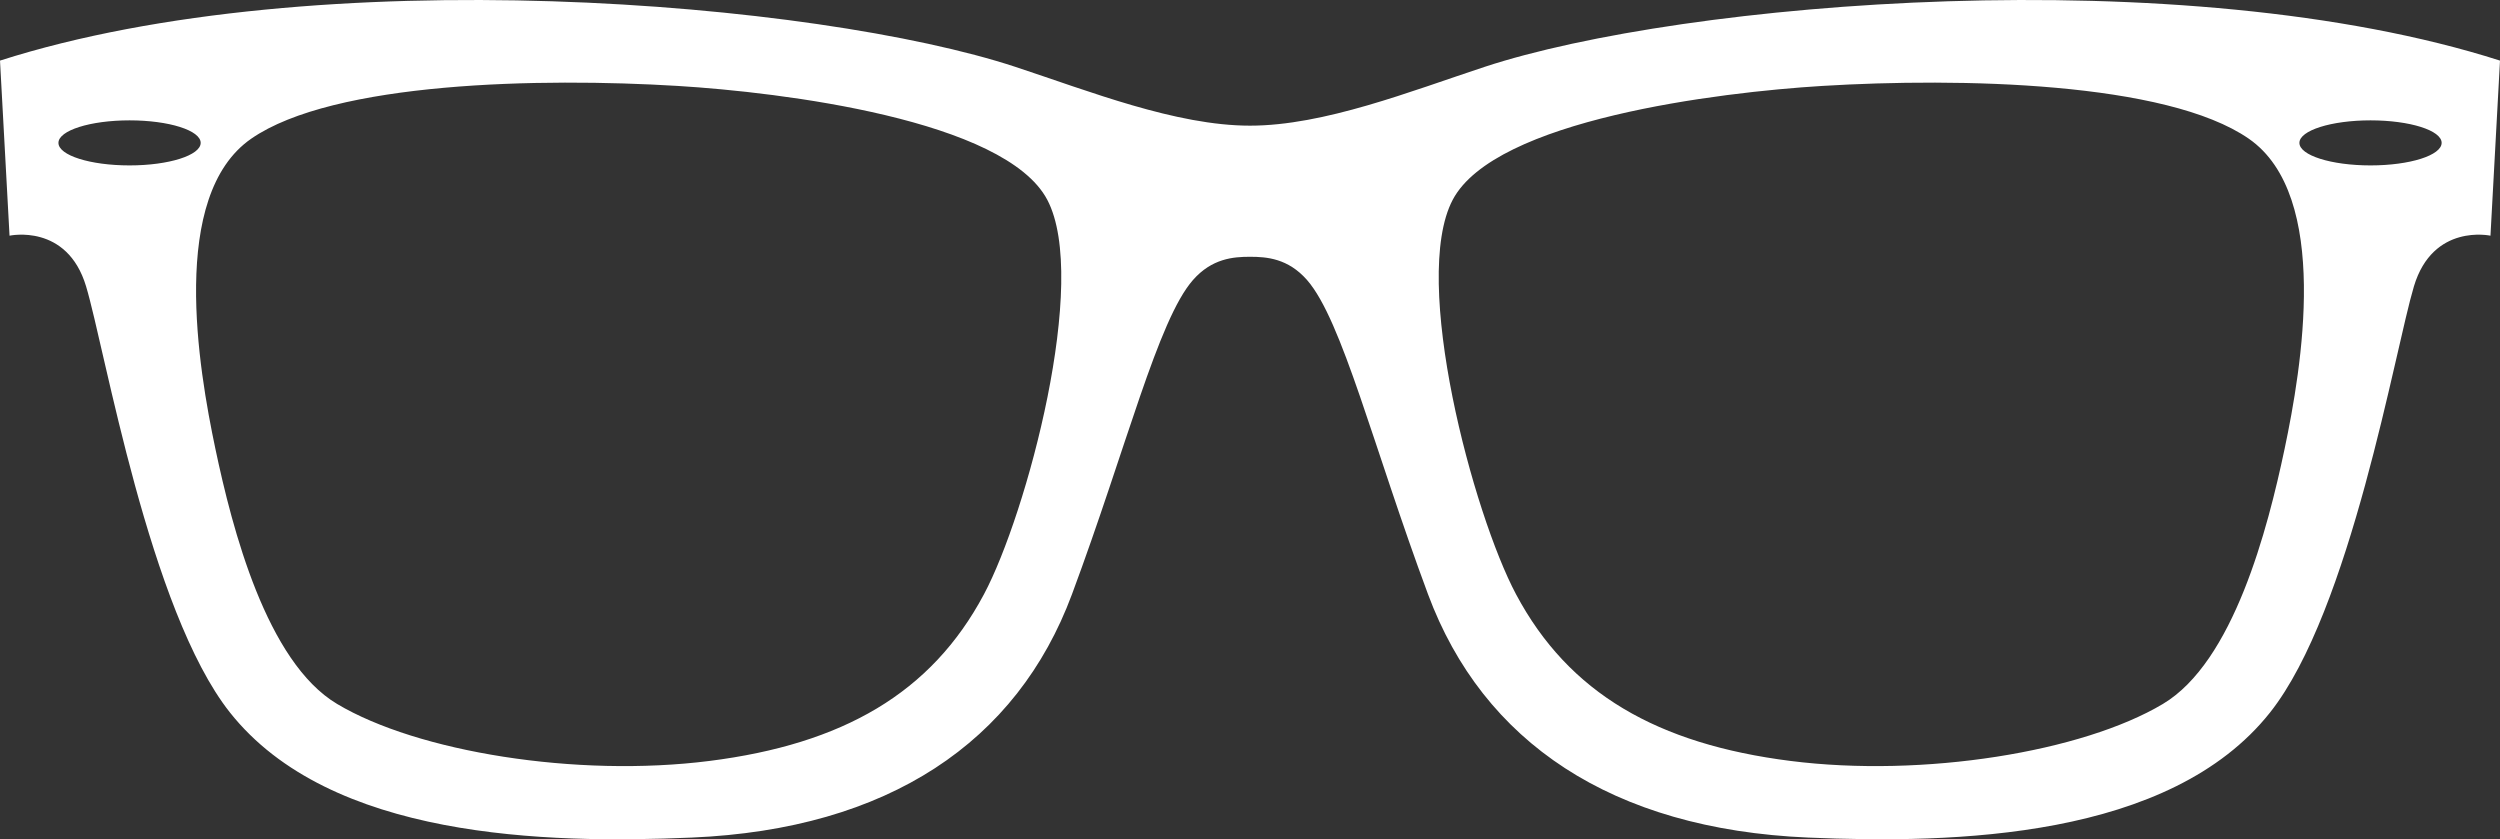 <svg width="140" height="47" viewBox="0 0 140 47" fill="none" xmlns="http://www.w3.org/2000/svg">
<rect x="0" y="0" width="140" height="47" fill="#333333" stroke="none"/>
<path d="M83.125 3.749C79.001 5.109 74.138 7.037 70 7.037C65.862 7.037 60.999 5.109 56.875 3.749C45.76 0.087 17.736 -2.276 0 3.394L0.534 13.199C0.534 13.199 3.755 12.49 4.82 16.034C5.884 19.578 8.357 34.188 12.874 39.896C18.488 46.984 30.573 47.258 38.746 46.904C49.752 46.431 56.955 41.55 60.03 33.281C63.104 25.012 64.84 17.924 66.807 15.68C67.872 14.47 69.068 14.38 70 14.38C70.936 14.38 72.133 14.47 73.193 15.68C75.16 17.924 76.896 25.012 79.97 33.281C83.045 41.55 90.248 46.431 101.254 46.904C109.427 47.253 121.511 46.984 127.126 39.896C131.647 34.188 134.116 19.578 135.18 16.034C136.245 12.49 139.466 13.199 139.466 13.199L140 3.394C122.264 -2.276 94.24 0.087 83.125 3.749ZM3.273 8.001C3.273 7.307 5.056 6.74 7.255 6.74C9.455 6.74 11.238 7.302 11.238 8.001C11.238 8.696 9.455 9.263 7.255 9.263C5.051 9.263 3.273 8.7 3.273 8.001ZM55.101 33.281C52.145 38.833 47.179 41.668 39.73 42.613C32.28 43.558 23.374 42.103 18.881 39.423C14.927 37.07 13.007 29.619 12.061 25.13C11.115 20.641 9.459 10.954 14.071 7.765C18.682 4.575 30.275 4.344 37.956 4.812C43.75 5.166 56.284 6.702 58.649 11.191C61.014 15.68 57.495 28.787 55.101 33.281ZM127.939 25.13C126.993 29.619 125.073 37.07 121.119 39.423C116.626 42.103 107.72 43.558 100.27 42.613C92.821 41.668 87.855 38.833 84.899 33.281C82.505 28.787 78.987 15.68 81.351 11.191C83.716 6.702 96.25 5.166 102.044 4.812C109.725 4.344 121.318 4.575 125.929 7.765C130.541 10.954 128.885 20.641 127.939 25.13ZM132.749 9.263C130.55 9.263 128.767 8.7 128.767 8.001C128.767 7.307 130.55 6.74 132.749 6.74C134.949 6.74 136.732 7.302 136.732 8.001C136.727 8.7 134.949 9.263 132.749 9.263Z" fill="white"/>
</svg>
